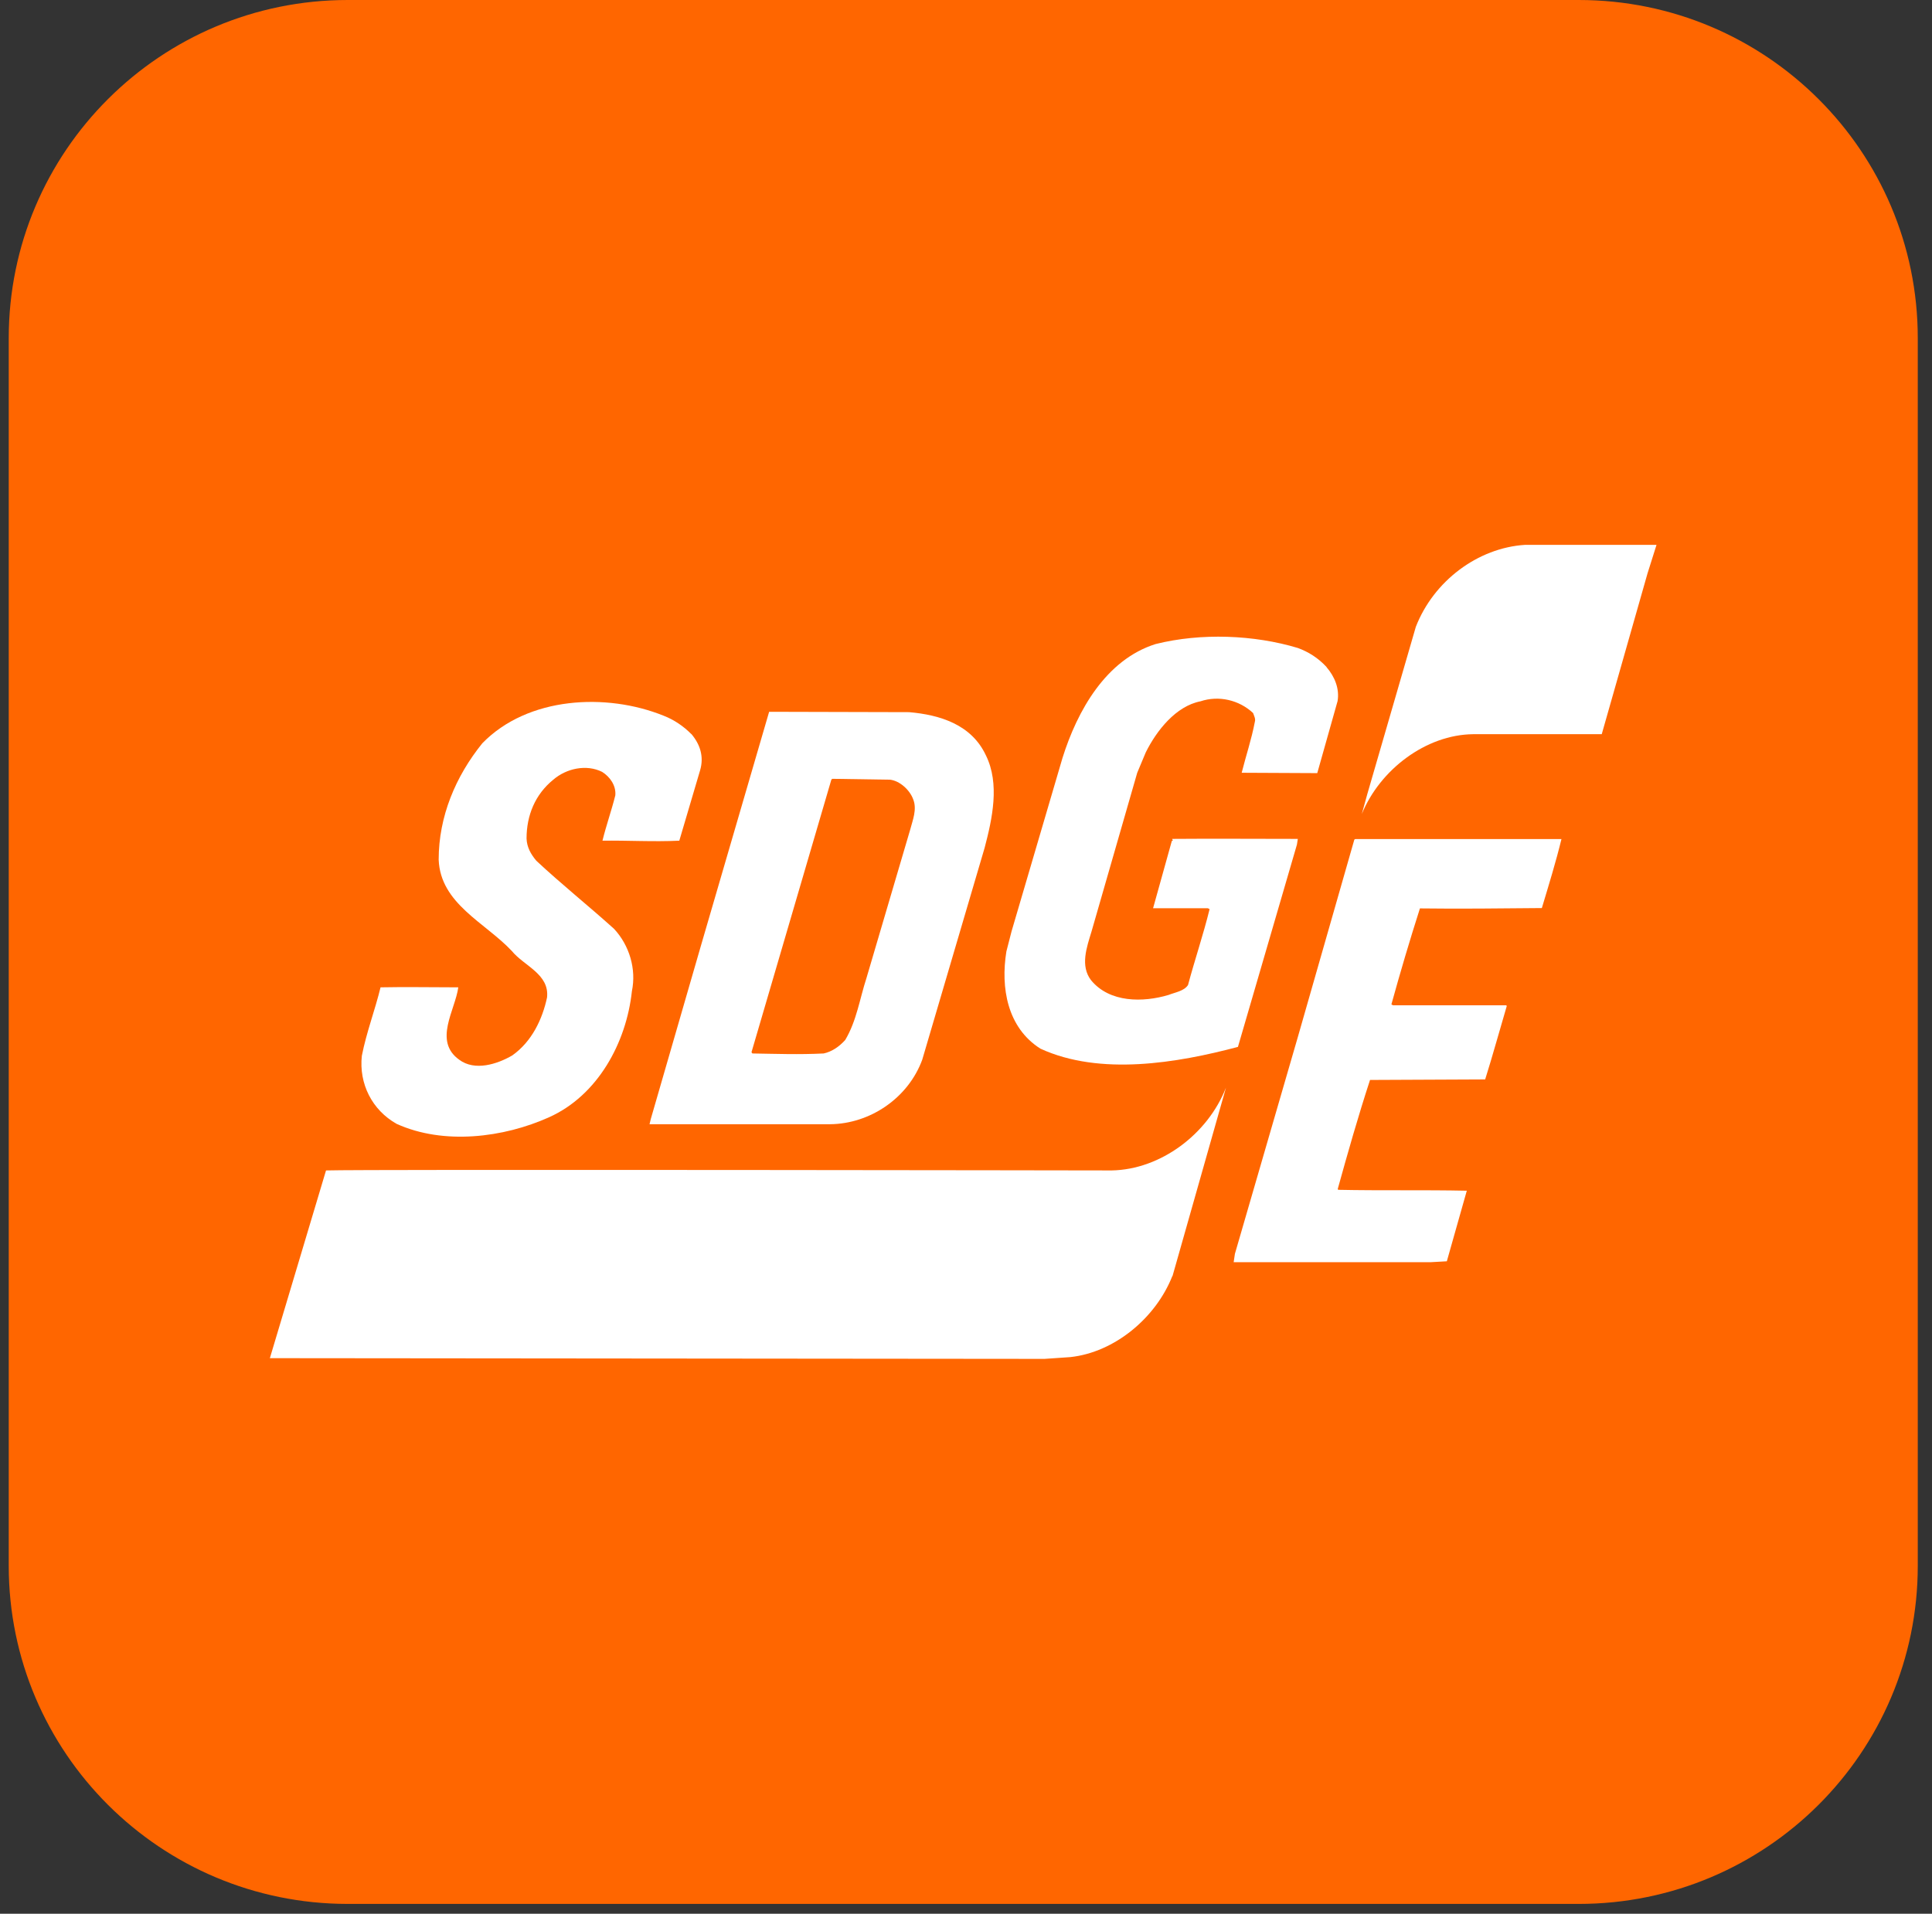 <?xml version="1.0" encoding="UTF-8"?>
<svg xmlns="http://www.w3.org/2000/svg" width="107" height="106" viewBox="0 0 107 106" fill="none">
  <rect x="0" y="0" width="107" height="106" fill="#333333" stroke="none"/>
  <path d="M87.436 0H19.26C8.89 0 0.484 8.385 0.484 18.728V86.729C0.484 97.073 8.89 105.457 19.26 105.457H87.436C97.806 105.457 106.212 97.073 106.212 86.729V18.728C106.212 8.385 97.806 0 87.436 0Z" fill="#FF6600"></path>
  <path d="M91.74 30.19L91.246 31.755L88.709 40.667H81.582C78.975 40.696 76.428 42.626 75.421 45.088L75.728 43.975L78.413 34.719C79.4 32.179 81.848 30.347 84.454 30.18H91.74V30.19Z" fill="white"></path>
  <path d="M73.467 36.954C73.911 37.466 74.197 38.136 74.079 38.835L72.954 42.823L68.768 42.803C69.005 41.858 69.311 40.962 69.498 39.977C69.548 39.81 69.449 39.642 69.4 39.495C68.62 38.766 67.494 38.51 66.487 38.845C65.125 39.111 64.059 40.46 63.457 41.671L62.983 42.803L60.446 51.616C60.189 52.463 59.814 53.497 60.426 54.294C61.463 55.555 63.319 55.525 64.71 55.112C65.086 54.964 65.579 54.895 65.796 54.56C66.171 53.162 66.645 51.764 66.991 50.356L66.892 50.306H63.861L64.898 46.584L64.967 46.535C64.967 46.535 64.918 46.516 64.918 46.466C67.178 46.447 69.548 46.466 71.877 46.466L71.828 46.781L68.561 57.987C65.194 58.883 60.92 59.602 57.622 58.085C55.786 56.923 55.411 54.708 55.737 52.699L56.023 51.587L58.846 41.976C59.666 39.367 61.245 36.541 64 35.674C66.517 35.044 69.459 35.162 71.877 35.891C72.47 36.108 73.003 36.442 73.477 36.954H73.467Z" fill="white"></path>
  <path d="M38.283 40.647C38.777 41.228 38.994 41.907 38.777 42.656L37.622 46.565C36.161 46.634 34.779 46.545 33.367 46.565C33.574 45.718 33.861 44.92 34.078 44.054C34.127 43.502 33.772 43.02 33.347 42.754C32.478 42.321 31.373 42.557 30.642 43.187C29.635 44.005 29.162 45.166 29.162 46.447C29.181 46.929 29.398 47.313 29.704 47.677C31.096 48.977 32.577 50.159 34.009 51.449C34.858 52.364 35.252 53.674 34.996 54.905C34.69 57.751 33.11 60.675 30.405 61.886C27.888 63.019 24.571 63.432 21.965 62.25C20.603 61.482 19.872 60.025 20.04 58.479C20.297 57.17 20.77 55.949 21.076 54.688C22.37 54.659 23.949 54.688 25.381 54.688C25.213 55.949 23.989 57.662 25.43 58.696C26.299 59.346 27.543 58.942 28.372 58.459C29.458 57.691 30.04 56.451 30.297 55.249C30.435 53.95 29.023 53.507 28.342 52.67C26.861 51.094 24.393 50.06 24.295 47.618C24.295 45.226 25.233 43 26.713 41.169C29.231 38.579 33.584 38.362 36.753 39.643C37.316 39.859 37.859 40.224 38.283 40.657V40.647Z" fill="white"></path>
  <path d="M50.347 39.446C52.045 39.593 53.802 40.125 54.602 41.838C55.381 43.414 54.957 45.344 54.532 46.959L51.077 58.696C50.297 60.823 48.185 62.25 45.973 62.27H35.973L36.042 61.984L38.836 52.325L42.597 39.426L50.337 39.446H50.347ZM46.092 43.138L46.042 43.187L41.62 58.282L41.669 58.351C42.962 58.371 44.236 58.42 45.618 58.351C46.062 58.253 46.467 57.987 46.812 57.603C47.444 56.539 47.612 55.328 47.987 54.176L50.406 45.964C50.544 45.432 50.801 44.832 50.574 44.27C50.386 43.758 49.843 43.256 49.3 43.187L46.082 43.138H46.092Z" fill="white"></path>
  <path d="M86.478 46.476C86.172 47.736 85.777 49.017 85.392 50.297C83.092 50.316 80.881 50.346 78.64 50.316C78.077 52.079 77.554 53.841 77.06 55.633L77.149 55.683H83.428L83.447 55.732C83.053 57.061 82.677 58.44 82.253 59.789L75.876 59.818C75.214 61.847 74.651 63.826 74.089 65.854L74.109 65.903C76.488 65.953 78.837 65.903 81.236 65.953L80.13 69.862L79.262 69.911H68.324L68.393 69.448L71.877 57.445L75.007 46.506L75.056 46.476H86.468H86.478Z" fill="white"></path>
  <path d="M64.928 70.679C64.01 73.003 61.729 74.903 59.281 75.169L57.849 75.268L14.946 75.228L18.056 64.83C20.099 64.761 61.571 64.83 61.571 64.83C64.276 64.781 66.892 62.822 67.899 60.242L64.938 70.679H64.928Z" fill="white"></path>
</svg>
